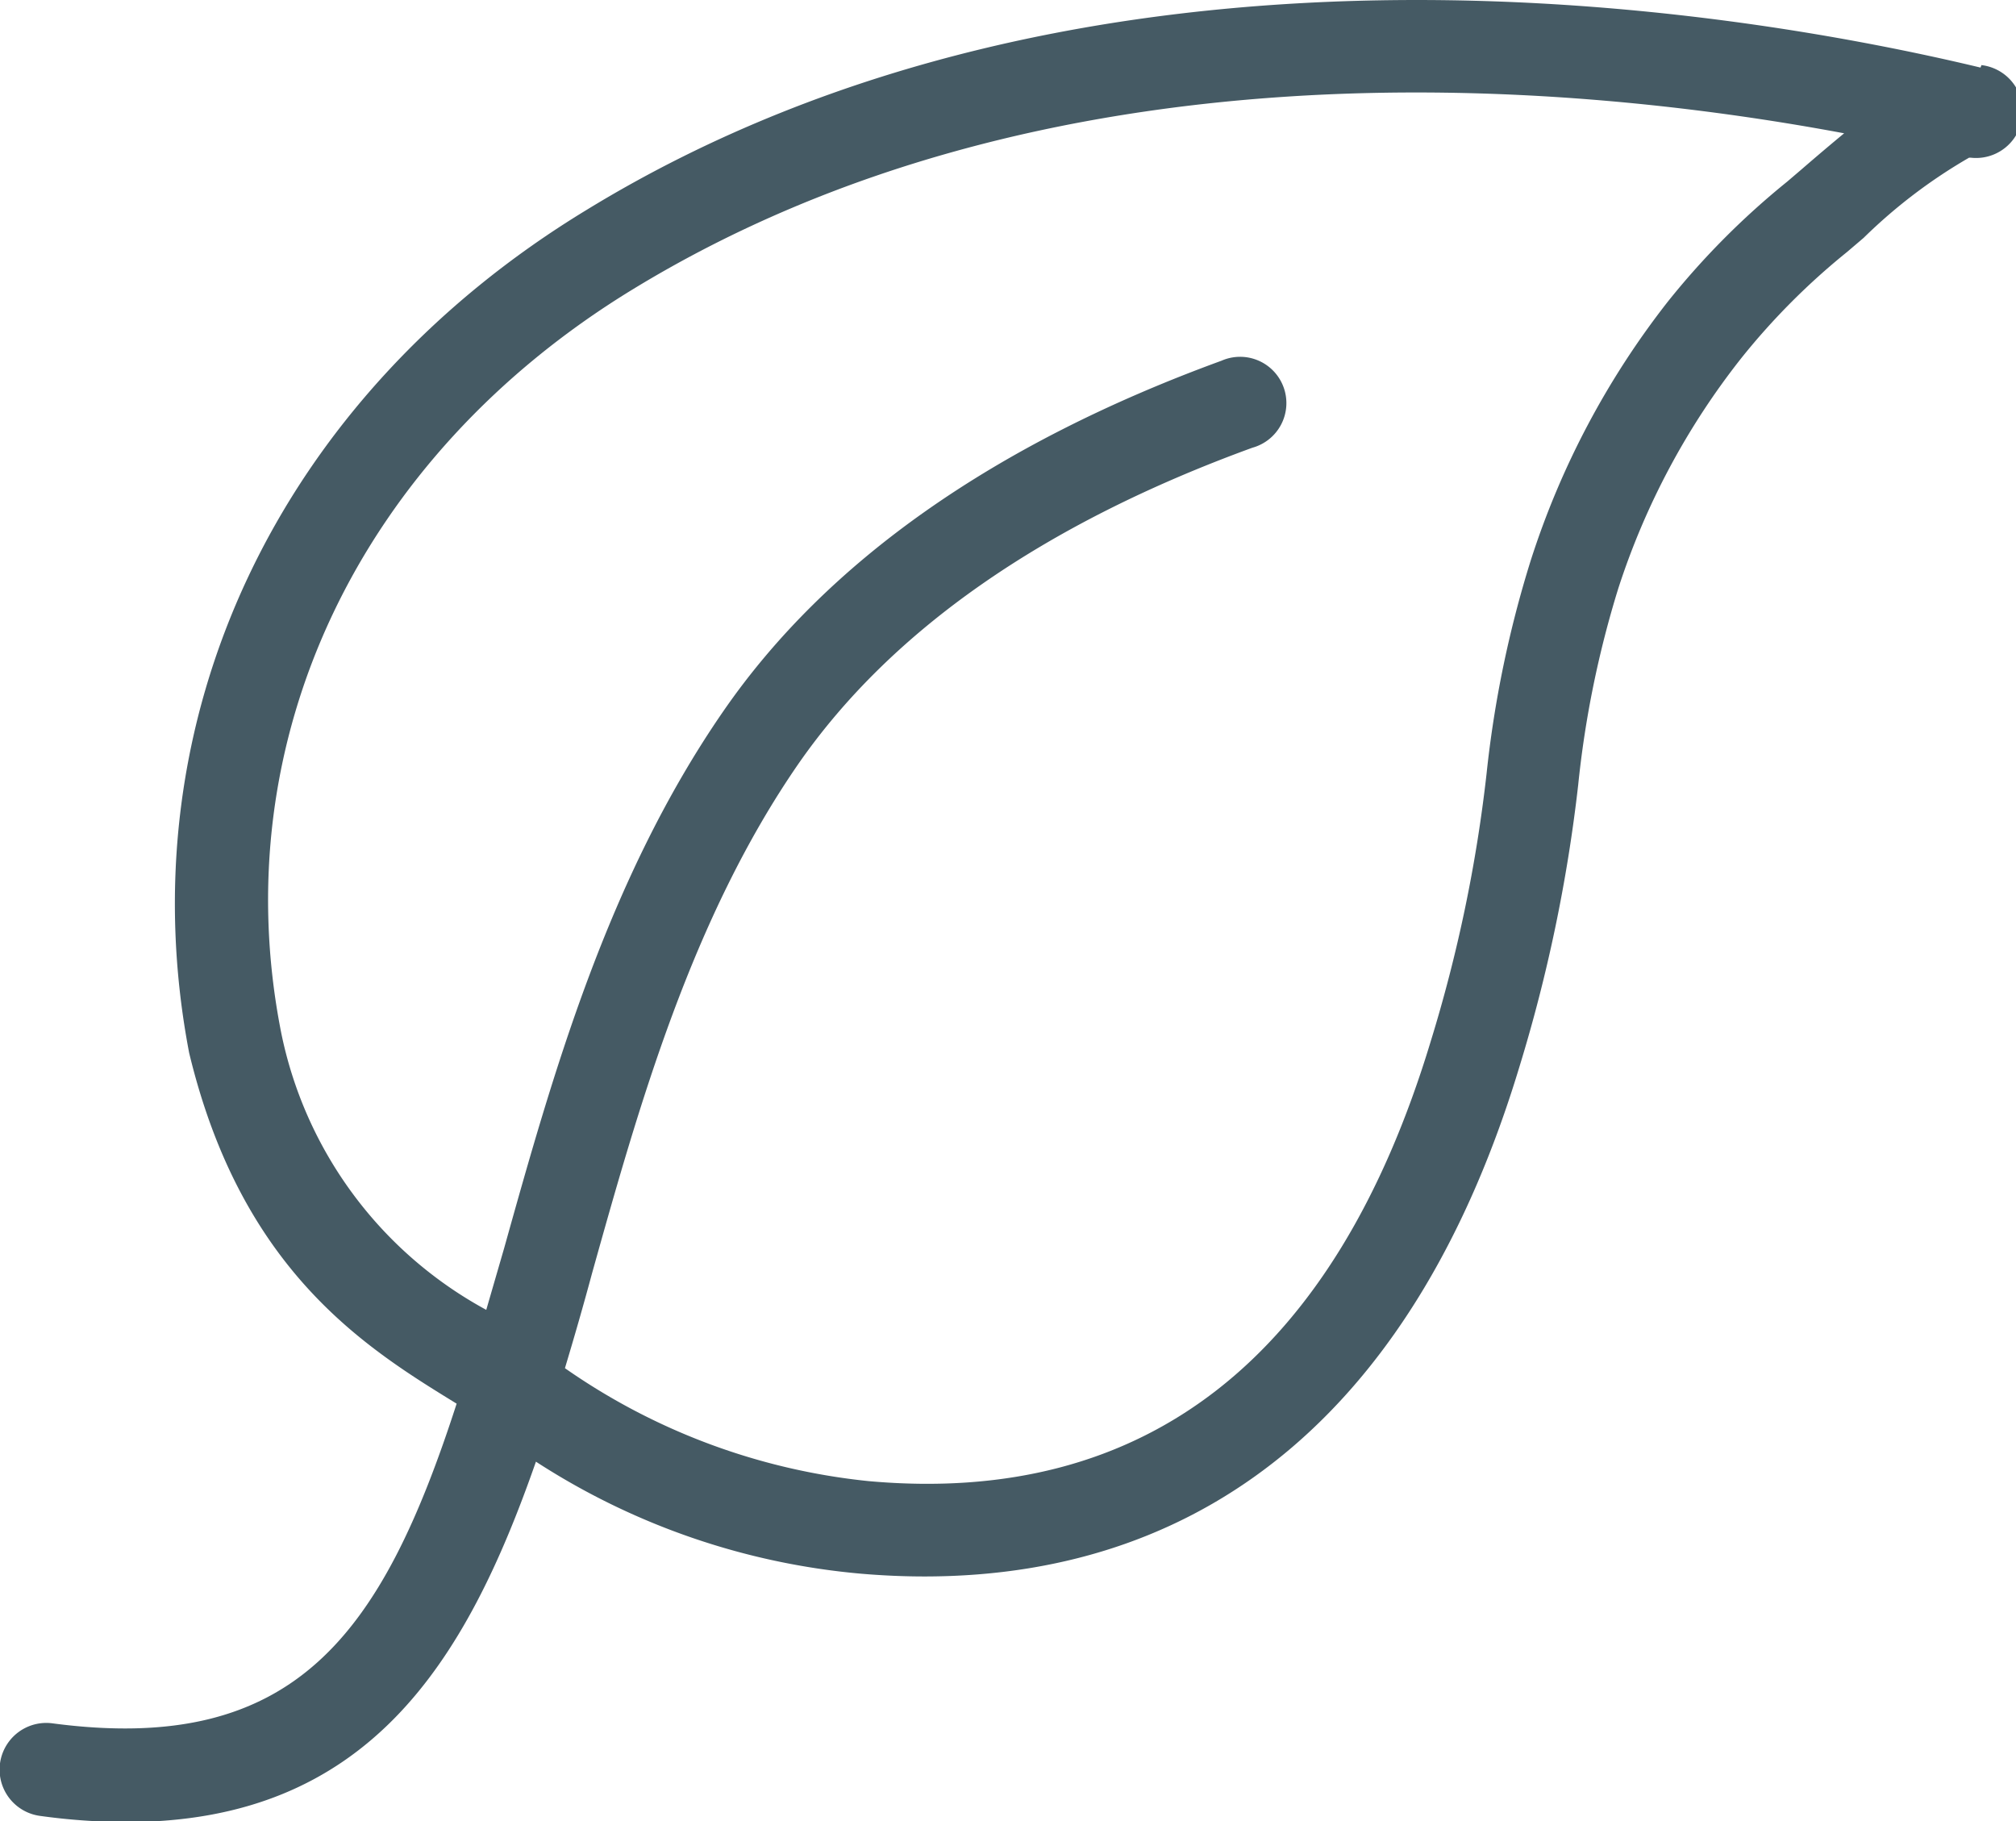 <svg xmlns="http://www.w3.org/2000/svg" viewBox="0 0 65.34 59.02"><defs><style>.cls-1{fill:#455a64;}</style></defs><title>Leaf</title><g id="Layer_2" data-name="Layer 2"><g id="Layer_8" data-name="Layer 8"><path class="cls-1" d="M64.19,2.19C56.05.24,35.36-3.21,19,6.81,9,12.89,4.07,23.33,6.13,34.12c1.7,7.07,5.72,9.56,8.67,11.37C12.37,53,9.55,56.89,1.7,55.85a1.5,1.5,0,1,0-.4,3,21,21,0,0,0,2.79.2c7.83,0,11-5.15,13.28-11.68A23.08,23.08,0,0,0,27.9,51c.7.06,1.39.09,2.06.09,9.36,0,16-5.67,19.28-16.5a50.48,50.48,0,0,0,1.91-9.15,32.73,32.73,0,0,1,1.3-6.37,23.9,23.9,0,0,1,4-7.48,22.39,22.39,0,0,1,3.41-3.42l.54-.46a17.05,17.05,0,0,1,3.42-2.6h.05a1.5,1.5,0,0,0,.35-3ZM58.4,5.48l-.48.41a25.31,25.31,0,0,0-3.86,3.88,26.89,26.89,0,0,0-4.45,8.4,35.7,35.7,0,0,0-1.43,6.91,47.36,47.36,0,0,1-1.81,8.67C43.27,44,37.15,48.81,28.15,48a20.87,20.87,0,0,1-9.84-3.66c.3-1,.59-2,.88-3.08,1.51-5.39,3.22-11.49,6.69-16.51,3-4.32,7.93-7.77,14.71-10.24a1.5,1.5,0,1,0-1-2.82c-7.37,2.69-12.8,6.51-16.14,11.35-3.76,5.44-5.54,11.8-7.11,17.41q-.29,1-.58,2a13.21,13.21,0,0,1-6.65-9C7.25,24,11.64,14.78,20.52,9.37c13.39-8.17,30-6.78,39.25-5.05Q59.14,4.84,58.4,5.48Z"/></g></g></svg>